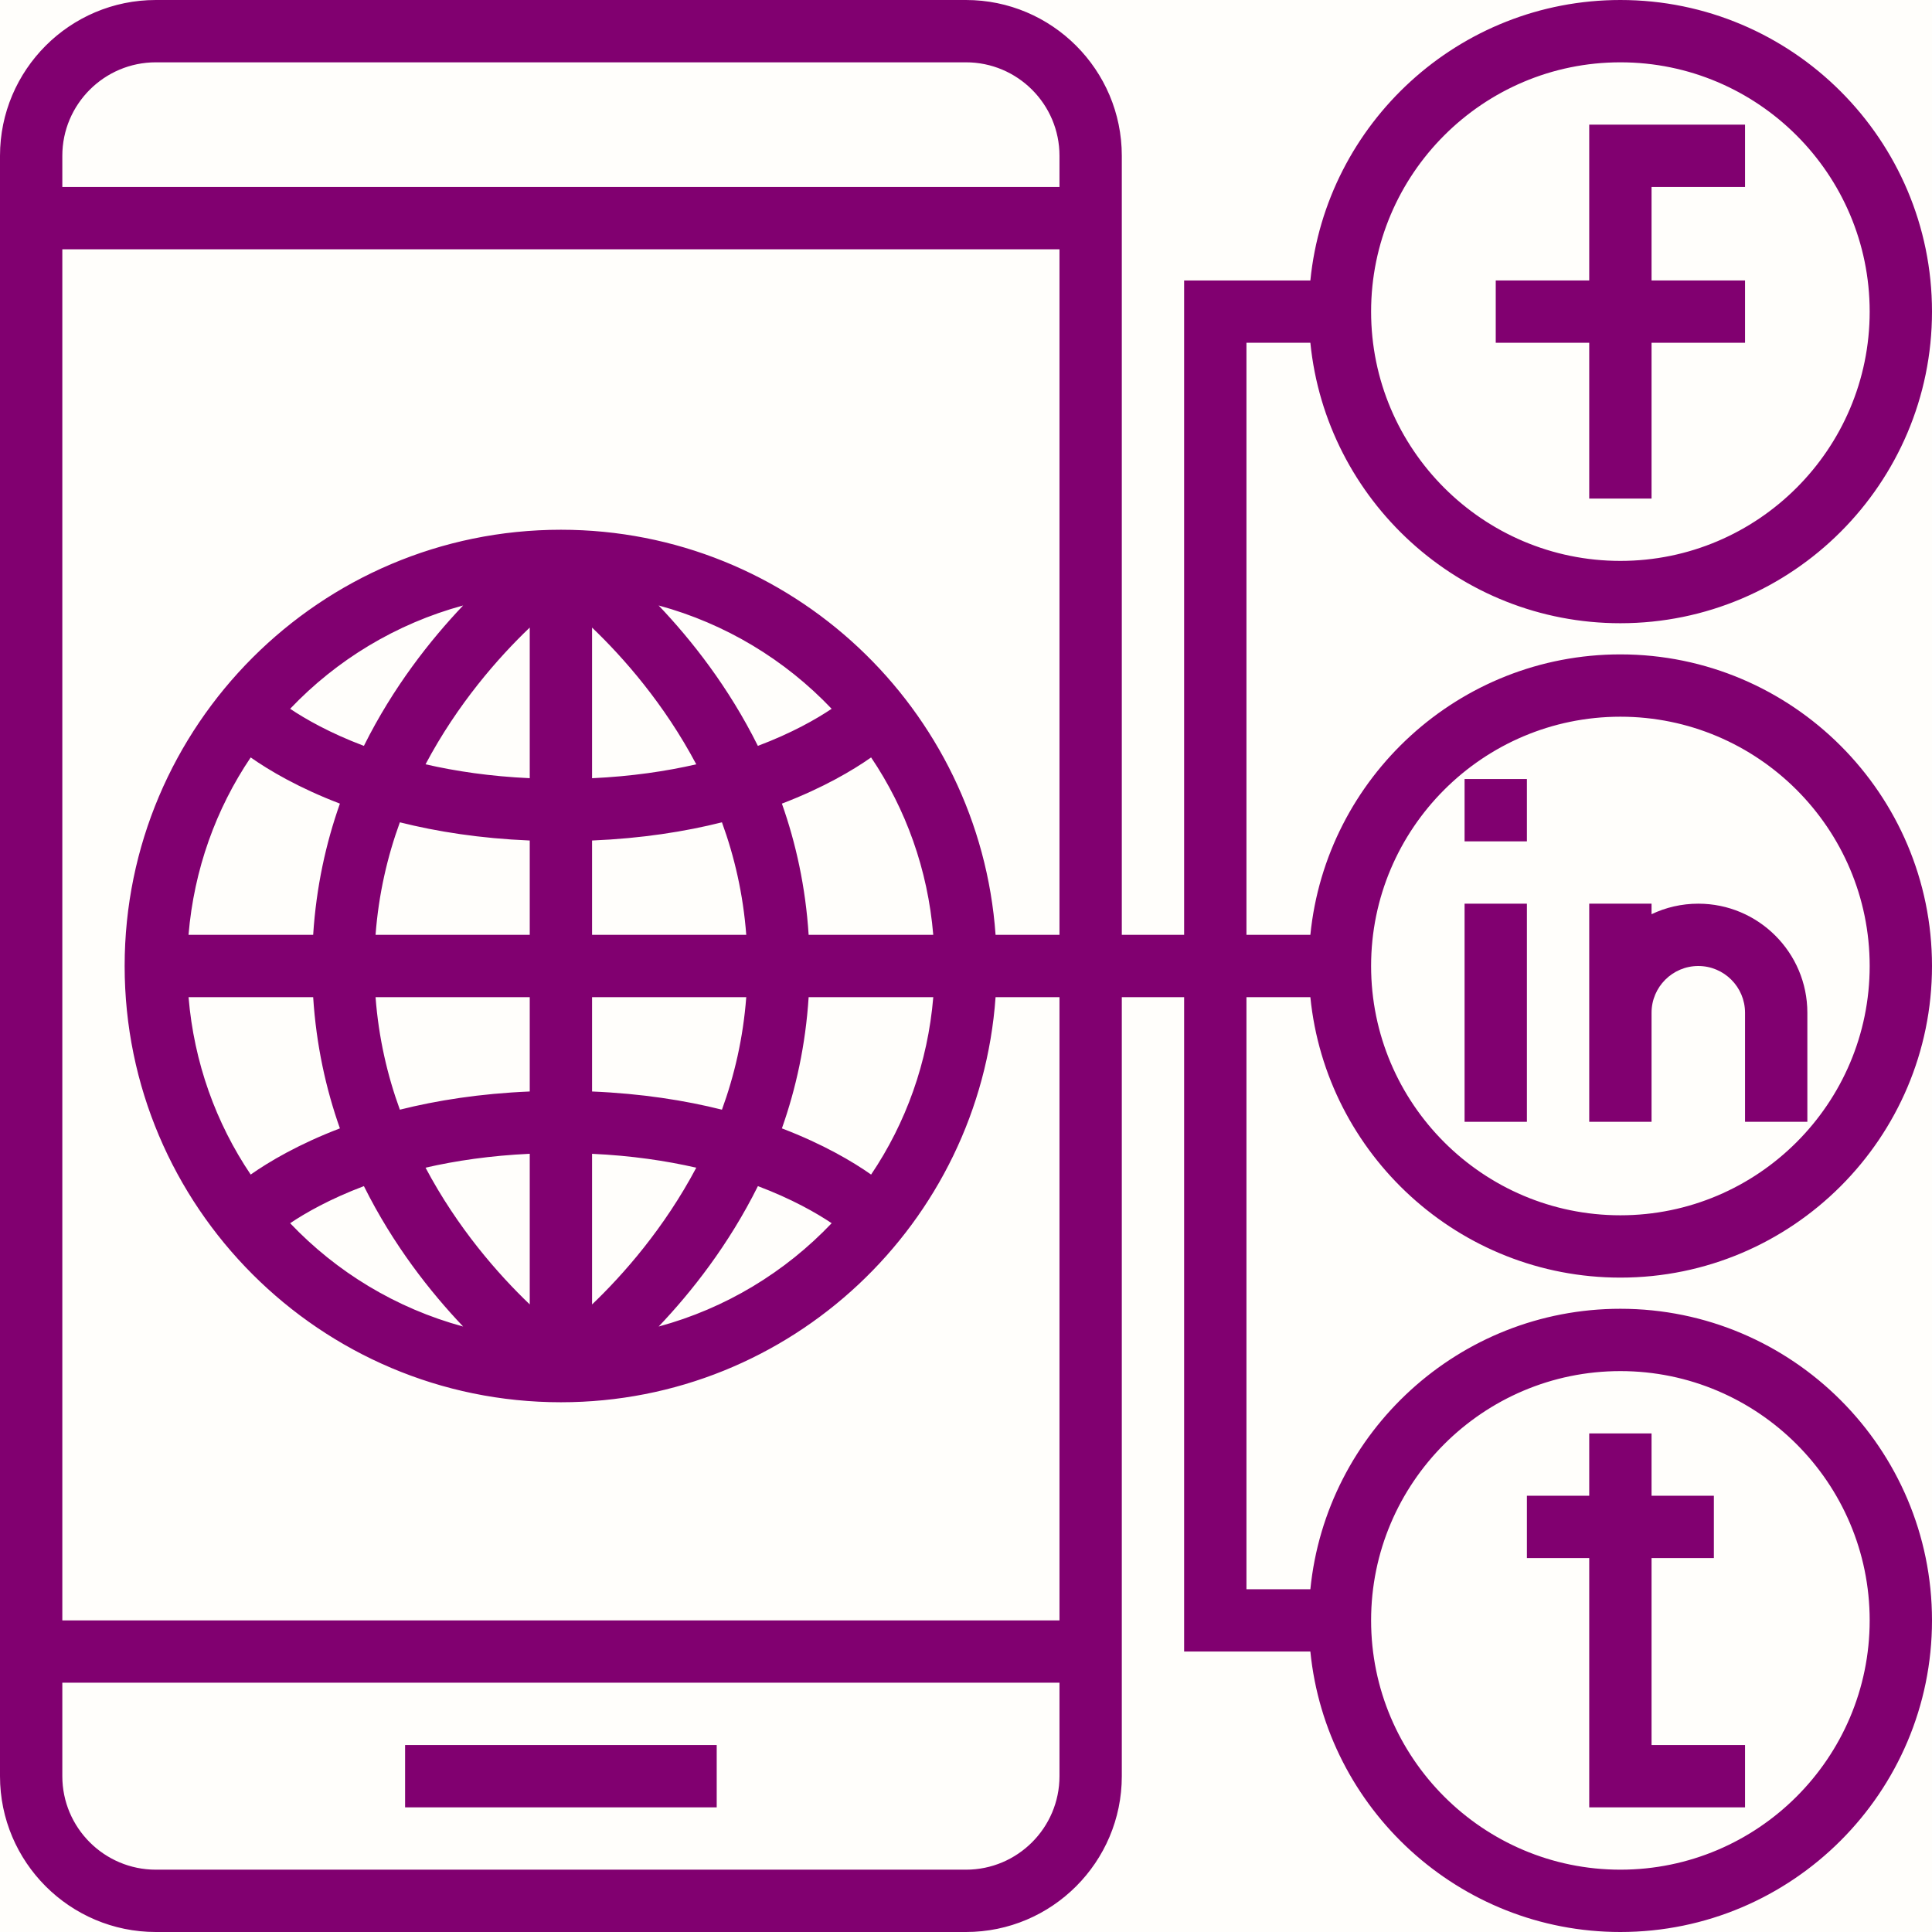 <svg width="496" height="496" viewBox="0 0 496 496" fill="none" xmlns="http://www.w3.org/2000/svg">
<rect width="496" height="496" fill="#FFFEFB"/>
<path d="M184 448H104V464H184V448Z" fill="#810070"/>
<path d="M336.408 256C340.44 296.368 374.592 328 416 328C460.112 328 496 292.112 496 248C496 203.888 460.112 168 416 168C374.592 168 340.432 199.632 336.408 240H320V88H336.408C340.44 128.368 374.592 160 416 160C460.112 160 496 124.112 496 80C496 35.888 460.112 0 416 0C374.592 0 340.432 31.632 336.408 72H304V240H288V40C288 17.944 270.056 0 248 0H40C17.944 0 0 17.944 0 40V456C0 478.056 17.944 496 40 496H248C270.056 496 288 478.056 288 456V256H304V424H336.408C340.44 464.368 374.592 496 416 496C460.112 496 496 460.112 496 416C496 371.888 460.112 336 416 336C374.592 336 340.432 367.632 336.408 408H320V256H336.408ZM416 184C451.288 184 480 212.712 480 248C480 283.288 451.288 312 416 312C380.712 312 352 283.288 352 248C352 212.712 380.712 184 416 184ZM416 16C451.288 16 480 44.712 480 80C480 115.288 451.288 144 416 144C380.712 144 352 115.288 352 80C352 44.712 380.712 16 416 16ZM272 456C272 469.232 261.232 480 248 480H40C26.768 480 16 469.232 16 456V432H272V456ZM272 240H255.592C251.464 181.976 203.056 136 144 136C82.24 136 32 186.24 32 248C32 309.76 82.24 360 144 360C203.056 360 251.464 314.024 255.592 256H272V416H16V64H272V240ZM194.568 191.488C187.056 176.384 177.544 164.336 169.088 155.44C186.288 160.112 201.568 169.408 213.504 181.968C209.6 184.592 203.336 188.184 194.568 191.488ZM223.64 194.456C232.56 207.68 238.2 223.24 239.592 240H207.6C206.816 227.728 204.336 216.488 200.736 206.312C211.336 202.264 218.936 197.76 223.64 194.456ZM178.752 196.224C171.024 198 162.128 199.32 152 199.792V161.12C160.072 168.832 170.536 180.728 178.752 196.224ZM185.344 211.112C188.544 219.896 190.792 229.528 191.584 240H152V215.784C164.776 215.248 175.848 213.496 185.344 211.112ZM191.584 256C190.792 266.472 188.544 276.104 185.344 284.888C175.848 282.504 164.776 280.752 152 280.216V256H191.584ZM178.752 299.784C170.536 315.28 160.072 327.176 152 334.888V296.216C162.128 296.68 171.024 298.008 178.752 299.784ZM194.576 304.512C203.336 307.816 209.608 311.416 213.512 314.032C201.576 326.592 186.296 335.896 169.096 340.56C177.544 331.664 187.056 319.616 194.576 304.512ZM200.736 289.688C204.336 279.512 206.816 268.272 207.6 256H239.6C238.2 272.76 232.56 288.328 223.64 301.544C218.936 298.24 211.336 293.736 200.736 289.688ZM87.264 206.312C83.664 216.488 81.184 227.728 80.4 240H48.4C49.8 223.24 55.44 207.672 64.36 194.456C69.064 197.76 76.664 202.264 87.264 206.312ZM74.488 181.968C86.424 169.408 101.704 160.112 118.904 155.44C110.456 164.336 100.944 176.384 93.424 191.488C84.664 188.184 78.392 184.584 74.488 181.968ZM80.4 256C81.184 268.272 83.664 279.512 87.264 289.688C76.664 293.736 69.064 298.24 64.36 301.544C55.44 288.328 49.8 272.76 48.408 256H80.4ZM93.424 304.512C100.944 319.616 110.456 331.672 118.904 340.56C101.704 335.888 86.424 326.592 74.488 314.032C78.4 311.408 84.664 307.816 93.424 304.512ZM109.248 299.776C116.976 298 125.872 296.68 136 296.208V334.88C127.928 327.168 117.464 315.272 109.248 299.776ZM102.656 284.888C99.456 276.104 97.208 266.472 96.416 256H136V280.216C123.224 280.752 112.152 282.504 102.656 284.888ZM96.416 240C97.208 229.528 99.456 219.896 102.656 211.112C112.152 213.496 123.224 215.248 136 215.784V240H96.416ZM109.248 196.216C117.464 180.72 127.928 168.824 136 161.112V199.784C125.872 199.32 116.976 197.992 109.248 196.216ZM272 48H16V40C16 26.768 26.768 16 40 16H248C261.232 16 272 26.768 272 40V48ZM416 352C451.288 352 480 380.712 480 416C480 451.288 451.288 480 416 480C380.712 480 352 451.288 352 416C352 380.712 380.712 352 416 352Z" fill="#810070"/>
<path d="M408 128H424V88H448V72H424V48H448V32H408V72H384V88H408V128Z" fill="#810070"/>
<path d="M408 464H448V448H424V400H440V384H424V368H408V384H392V400H408V464Z" fill="#810070"/>
<path d="M392 232H376V288H392V232Z" fill="#810070"/>
<path d="M392 200H376V216H392V200Z" fill="#810070"/>
<path d="M424 260C424 253.384 429.384 248 436 248C442.616 248 448 253.384 448 260V288H464V260C464 244.56 451.44 232 436 232C431.712 232 427.64 232.968 424 234.704V232H408V288H424V260Z" fill="#810070"/>
</svg>

